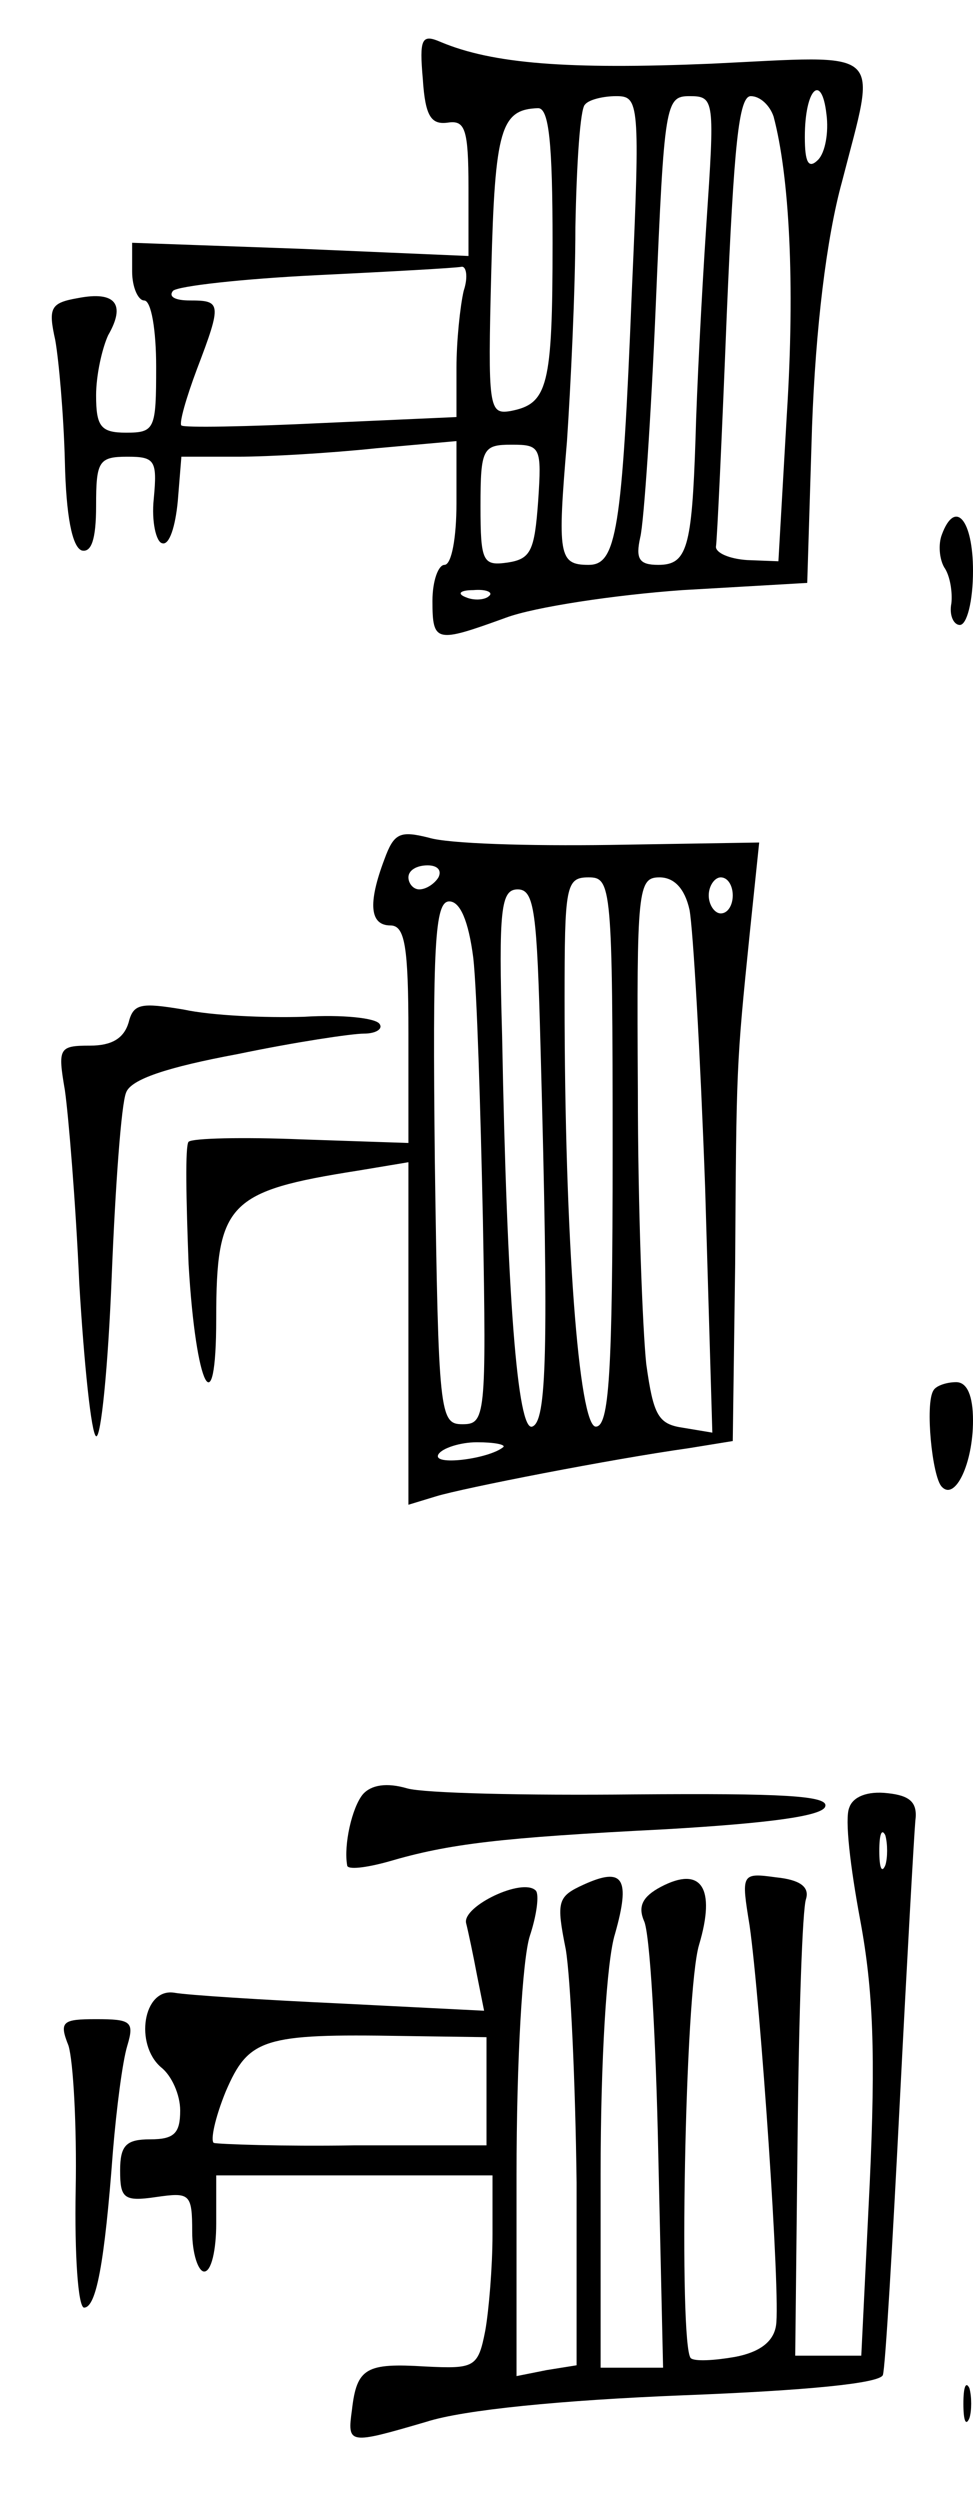 <?xml version="1.0" standalone="no"?>
<!DOCTYPE svg PUBLIC "-//W3C//DTD SVG 20010904//EN"
 "http://www.w3.org/TR/2001/REC-SVG-20010904/DTD/svg10.dtd">
<svg version="1.0" xmlns="http://www.w3.org/2000/svg"
 width="81pt" height="208pt" viewBox="0 0 81 208"
 preserveAspectRatio="xMidYMid meet">
<g transform="translate(0,208) scale(0.1,-0.1)"
fill="#000000" stroke="none">
<path d="M352 2014 c2 -31 7 -38 21 -36 14 2 17 -5 17 -54 l0 -57 -140 6 -140
5 0 -24 c0 -13 5 -24 10 -24 6 0 10 -25 10 -55 0 -52 -1 -55 -25 -55 -21 0
-25 5 -25 31 0 17 5 39 10 50 15 26 6 37 -25 31 -23 -4 -25 -8 -19 -35 3 -17
7 -62 8 -101 1 -45 6 -71 14 -74 8 -2 12 9 12 37 0 37 2 41 26 41 23 0 25 -3
22 -35 -2 -19 2 -36 7 -37 6 -2 11 14 13 35 l3 37 47 0 c26 0 77 3 115 7 l67
6 0 -52 c0 -28 -4 -51 -10 -51 -5 0 -10 -13 -10 -30 0 -35 3 -35 61 -14 24 9
91 19 147 23 l104 6 4 130 c3 82 12 157 25 204 29 113 38 105 -109 98 -120 -5
-182 0 -225 18 -16 7 -18 3 -15 -31z m329 -67 c-8 -8 -11 -2 -11 19 0 40 14
54 18 19 2 -15 -1 -32 -7 -38z m-155 -109 c-8 -201 -13 -228 -36 -228 -25 0
-26 8 -18 103 3 45 7 125 7 178 1 53 4 99 8 102 3 4 15 7 26 7 19 0 20 -5 13
-162z m62 55 c-4 -60 -8 -139 -9 -178 -3 -91 -7 -105 -31 -105 -16 0 -19 5
-15 23 3 12 9 100 13 195 7 166 8 172 28 172 21 0 21 -3 14 -107z m56 90 c13
-49 18 -138 11 -248 l-7 -122 -26 1 c-15 1 -26 6 -26 11 1 6 5 92 9 193 6 141
10 182 20 182 8 0 16 -8 19 -17z m-184 -105 c0 -120 -4 -134 -35 -140 -18 -3
-19 2 -16 117 3 118 8 134 39 135 9 0 12 -29 12 -112z m-74 -40 c-3 -13 -6
-42 -6 -64 l0 -41 -112 -5 c-62 -3 -115 -4 -117 -2 -2 2 4 23 13 47 21 55 20
57 -6 57 -12 0 -18 3 -14 8 4 4 58 10 119 13 62 3 116 6 121 7 4 1 6 -8 2 -20z
m62 -175 c-3 -41 -6 -48 -25 -51 -21 -3 -23 0 -23 47 0 48 2 51 26 51 24 0 25
-2 22 -47z m-41 -79 c-3 -3 -12 -4 -19 -1 -8 3 -5 6 6 6 11 1 17 -2 13 -5z"/>
<path d="M784 1635 c-3 -8 -2 -20 2 -27 5 -7 7 -21 6 -30 -2 -10 2 -18 7 -18
6 0 11 20 11 45 0 43 -15 60 -26 30z"/>
<path d="M320 1365 c-14 -37 -12 -55 5 -55 12 0 15 -17 15 -90 l0 -91 -89 3
c-49 2 -91 1 -94 -2 -3 -3 -2 -49 0 -102 6 -103 23 -136 23 -45 0 96 10 106
118 123 l42 7 0 -143 0 -142 23 7 c23 7 146 31 210 40 l37 6 2 147 c1 164 1
166 12 274 l8 77 -124 -2 c-68 -1 -135 1 -151 6 -24 6 -29 4 -37 -18z m45 -15
c-3 -5 -10 -10 -16 -10 -5 0 -9 5 -9 10 0 6 7 10 16 10 8 0 12 -4 9 -10z m145
-228 c0 -186 -3 -229 -14 -229 -14 0 -26 156 -26 355 0 95 1 102 20 102 19 0
20 -7 20 -228z m64 201 c3 -16 9 -120 13 -231 l6 -204 -24 4 c-21 3 -25 10
-31 53 -3 28 -7 130 -7 228 -1 167 0 177 18 177 12 0 21 -9 25 -27z m36 12 c0
-8 -4 -15 -10 -15 -5 0 -10 7 -10 15 0 8 5 15 10 15 6 0 10 -7 10 -15z m-160
-127 c7 -255 5 -311 -7 -315 -12 -4 -21 107 -25 325 -3 106 -1 122 13 122 14
0 16 -19 19 -132z m-56 75 c3 -27 6 -124 8 -218 3 -164 2 -170 -17 -170 -19 0
-20 8 -23 218 -2 182 0 217 12 217 9 0 16 -16 20 -47z m25 -407 c-12 -10 -60
-16 -54 -6 3 5 18 10 32 10 15 0 24 -2 22 -4z"/>
<path d="M107 1229 c-4 -13 -14 -19 -32 -19 -26 0 -27 -2 -21 -37 3 -21 9 -93
12 -161 4 -67 10 -125 14 -127 4 -2 10 57 13 133 3 75 8 144 12 153 4 11 34
21 93 32 48 10 95 17 105 17 10 0 16 4 13 8 -3 5 -31 8 -63 6 -32 -1 -77 1
-100 6 -36 6 -42 5 -46 -11z"/>
<path d="M777 923 c-7 -11 -1 -72 7 -80 11 -12 26 19 26 55 0 21 -5 32 -14 32
-8 0 -17 -3 -19 -7z"/>
<path d="M302 587 c-9 -11 -16 -42 -13 -59 0 -4 16 -2 34 3 51 15 93 20 231
27 86 5 131 11 133 19 3 9 -36 11 -159 10 -90 -1 -175 1 -189 5 -17 5 -30 3
-37 -5z"/>
<path d="M707 576 c-4 -9 1 -50 9 -93 11 -59 13 -112 8 -220 l-7 -143 -28 0
-27 0 2 183 c1 100 4 189 7 197 3 10 -5 16 -25 18 -29 4 -29 3 -22 -40 9 -63
26 -310 22 -333 -2 -13 -13 -22 -34 -26 -17 -3 -34 -4 -37 -1 -10 11 -5 305 7
344 14 47 2 66 -32 48 -15 -8 -19 -16 -14 -28 5 -9 10 -97 12 -194 l4 -178
-26 0 -26 0 0 161 c0 94 5 178 12 200 13 46 7 56 -26 41 -22 -10 -23 -14 -15
-54 4 -24 8 -111 9 -194 l0 -152 -25 -4 -25 -5 0 167 c0 97 5 180 11 199 6 18
8 35 5 38 -11 11 -61 -13 -58 -27 2 -8 6 -27 9 -43 l6 -30 -119 6 c-65 3 -128
7 -139 9 -26 4 -33 -43 -11 -62 9 -7 16 -23 16 -36 0 -19 -5 -24 -25 -24 -20
0 -25 -5 -25 -26 0 -23 3 -26 30 -22 28 4 30 3 30 -29 0 -18 5 -33 10 -33 6 0
10 18 10 40 l0 40 115 0 115 0 0 -49 c0 -27 -3 -63 -6 -80 -6 -31 -9 -32 -50
-30 -49 3 -57 -1 -61 -36 -4 -29 -3 -29 62 -10 31 10 113 18 213 22 104 4 165
10 167 17 2 6 8 108 14 226 6 118 12 224 13 235 2 15 -4 21 -23 23 -17 2 -29
-3 -32 -12z m30 -48 c-3 -7 -5 -2 -5 12 0 14 2 19 5 13 2 -7 2 -19 0 -25z
m-332 -188 l0 -45 -110 0 c-60 -1 -113 1 -117 2 -3 2 1 21 10 43 19 44 31 48
147 46 l70 -1 0 -45z"/>
<path d="M57 378 c4 -13 7 -67 6 -120 -1 -54 2 -98 7 -98 10 0 17 36 24 130 3
36 8 75 12 88 6 20 3 22 -26 22 -28 0 -31 -2 -23 -22z"/>
<path d="M802 80 c0 -14 2 -19 5 -12 2 6 2 18 0 25 -3 6 -5 1 -5 -13z"/>
</g>
</svg>

